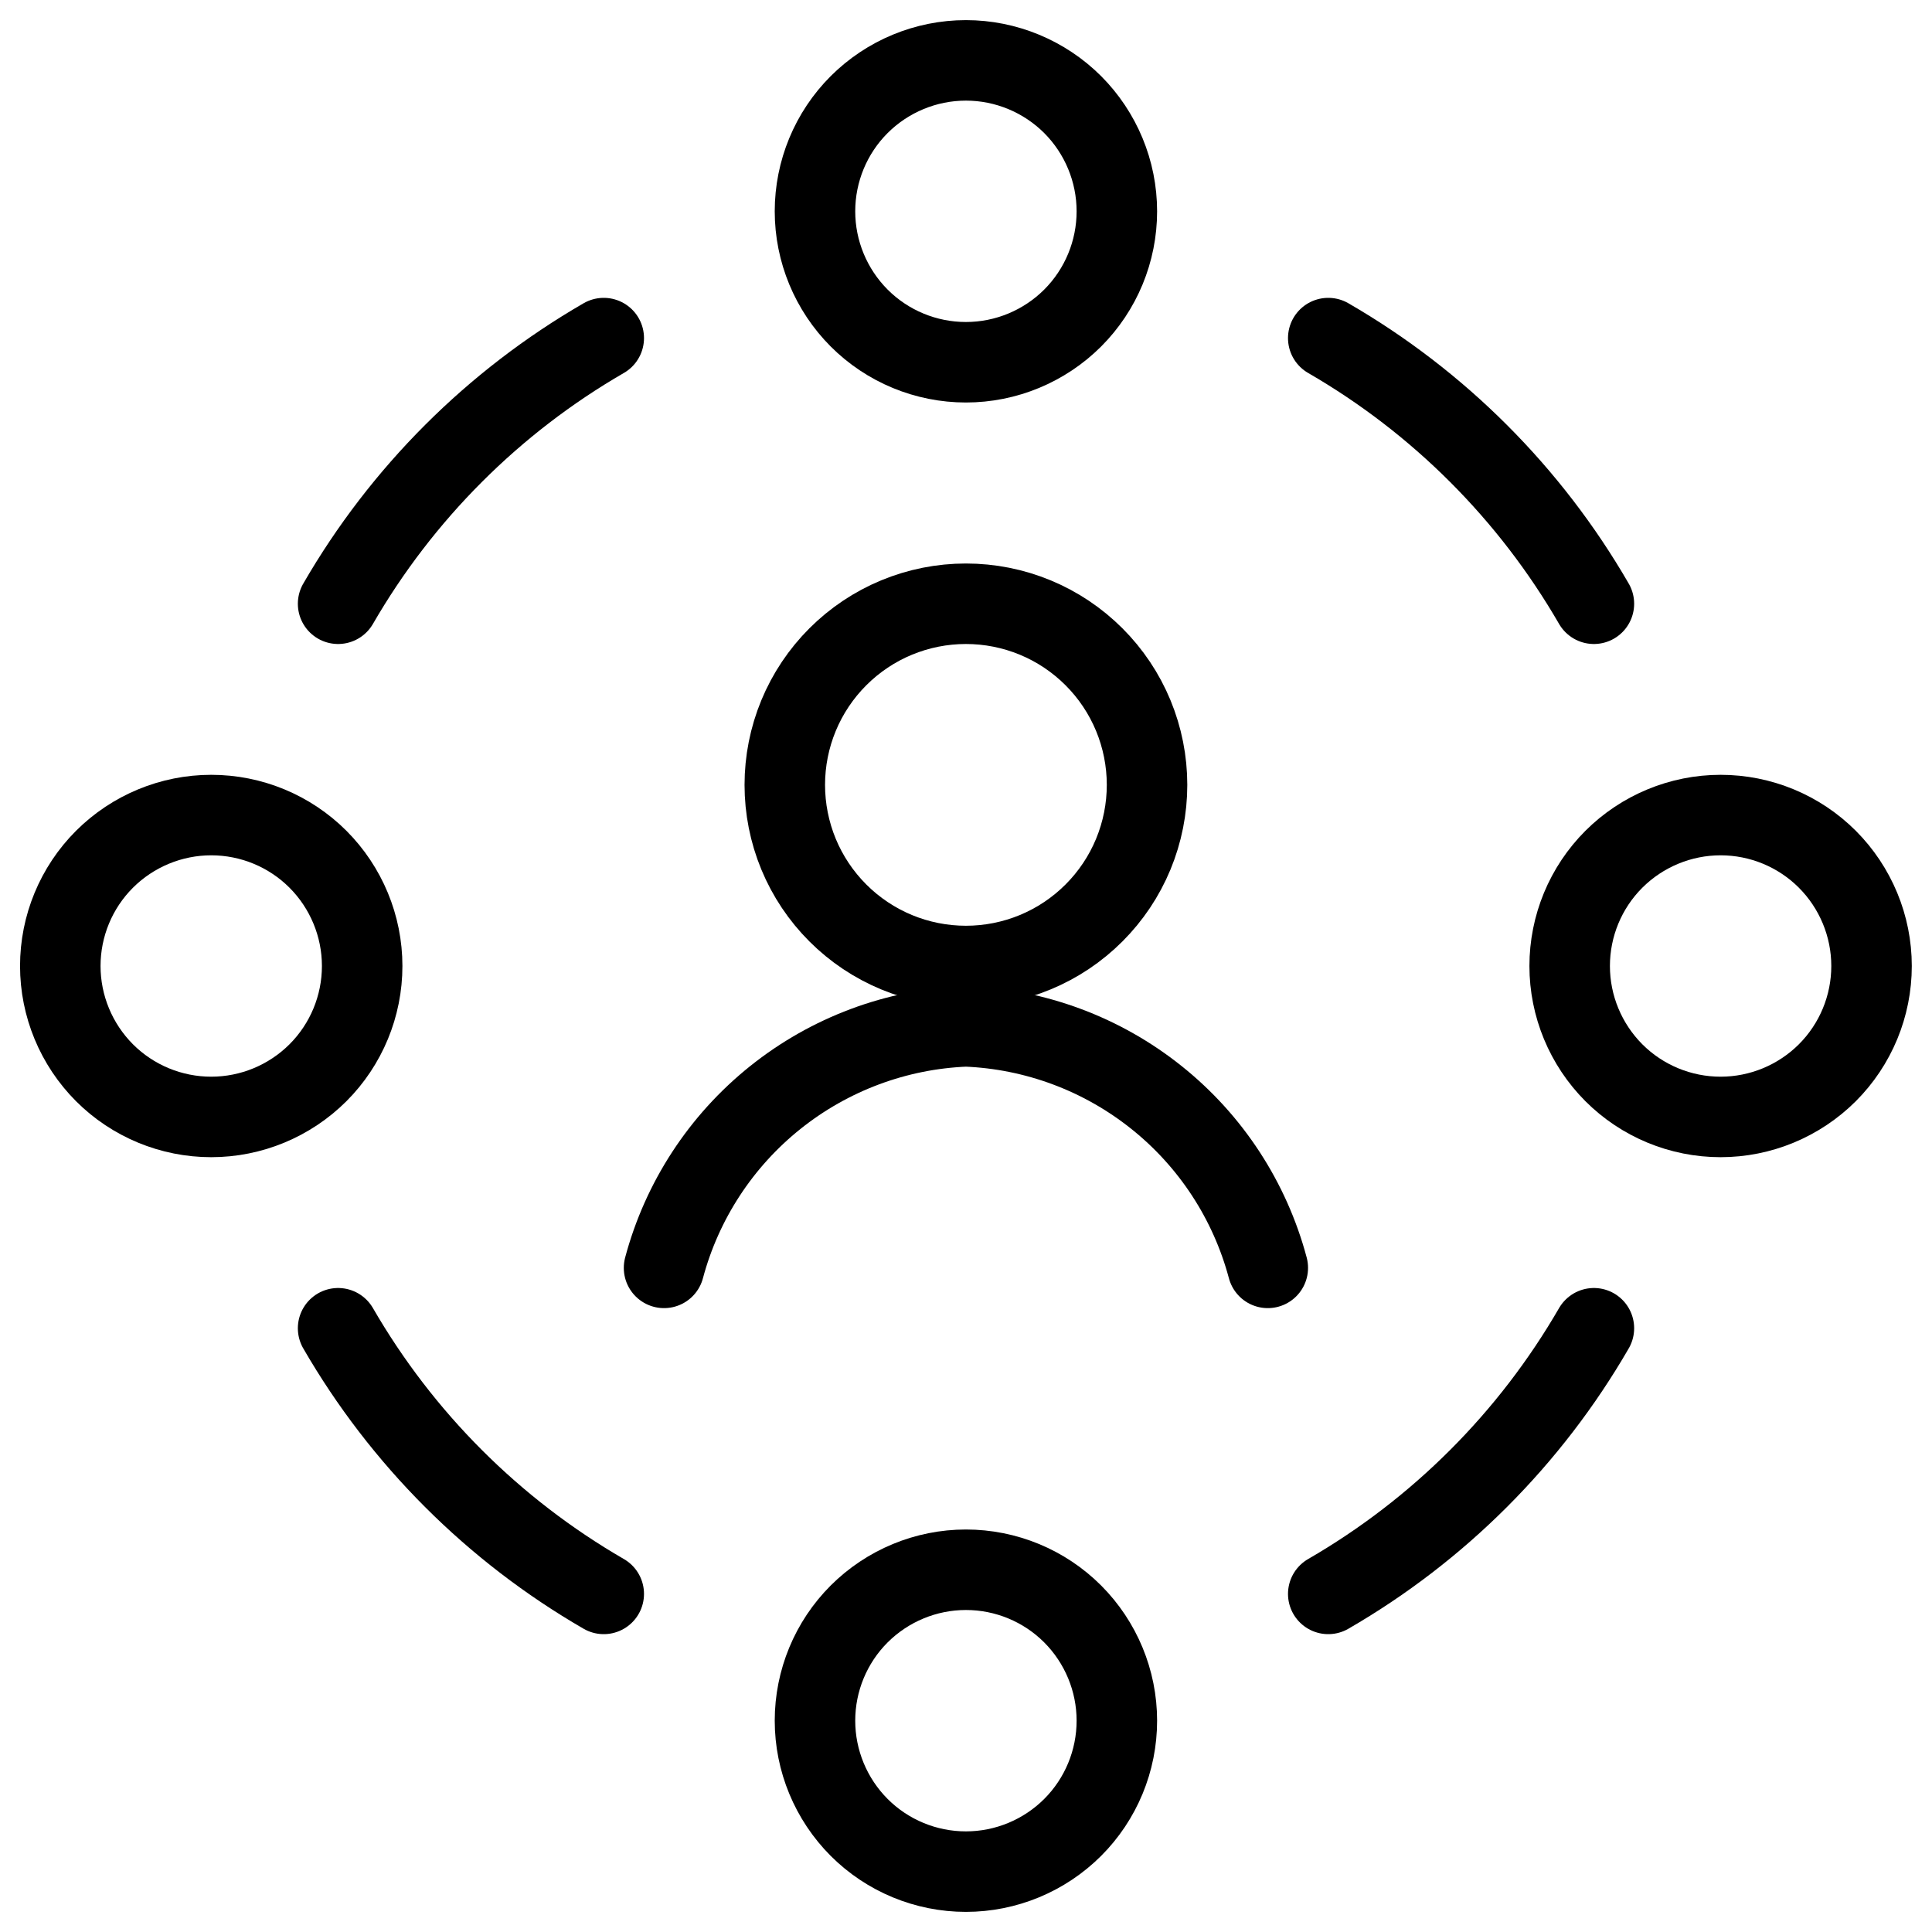 <svg xmlns="http://www.w3.org/2000/svg" fill="none" viewBox="0 0 24 24" id="Human-Resources-Workflow--Streamline-Ultimate">
  <desc>
    Human Resources Workflow Streamline Icon: https://streamlinehq.com
  </desc>
  <path stroke="#000000" stroke-linecap="round" stroke-linejoin="round" d="M9.749 9.75c0 0.295 0.058 0.588 0.171 0.861 0.113 0.273 0.279 0.521 0.488 0.73 0.209 0.209 0.457 0.375 0.73 0.488 0.273 0.113 0.566 0.171 0.861 0.171s0.588 -0.058 0.861 -0.171c0.273 -0.113 0.521 -0.279 0.73 -0.488 0.209 -0.209 0.375 -0.457 0.488 -0.73 0.113 -0.273 0.171 -0.566 0.171 -0.861 0 -0.295 -0.058 -0.588 -0.171 -0.861 -0.113 -0.273 -0.279 -0.521 -0.488 -0.73 -0.209 -0.209 -0.457 -0.375 -0.73 -0.488 -0.273 -0.113 -0.566 -0.171 -0.861 -0.171s-0.588 0.058 -0.861 0.171 -0.521 0.279 -0.73 0.488c-0.209 0.209 -0.375 0.457 -0.488 0.73 -0.113 0.273 -0.171 0.566 -0.171 0.861Z" stroke-width="1"></path>
  <path stroke="#000000" stroke-linecap="round" stroke-linejoin="round" d="M15.749 15.75c-0.223 -0.835 -0.707 -1.577 -1.382 -2.116 -0.675 -0.54 -1.505 -0.85 -2.368 -0.884 -0.863 0.034 -1.693 0.344 -2.368 0.884 -0.675 0.54 -1.159 1.281 -1.382 2.116" stroke-width="1"></path>
  <path stroke="#000000" stroke-linecap="round" stroke-linejoin="round" d="M10.124 2.625c0 0.497 0.198 0.974 0.549 1.326 0.352 0.352 0.829 0.549 1.326 0.549 0.497 0 0.974 -0.198 1.326 -0.549 0.352 -0.352 0.549 -0.829 0.549 -1.326 0 -0.497 -0.198 -0.974 -0.549 -1.326C12.973 0.948 12.496 0.75 11.999 0.75c-0.497 0 -0.974 0.198 -1.326 0.549 -0.352 0.352 -0.549 0.829 -0.549 1.326Z" stroke-width="1"></path>
  <path stroke="#000000" stroke-linecap="round" stroke-linejoin="round" d="M19.499 12c0 0.497 0.198 0.974 0.549 1.326 0.352 0.352 0.829 0.549 1.326 0.549 0.497 0 0.974 -0.198 1.326 -0.549 0.352 -0.352 0.549 -0.829 0.549 -1.326 0 -0.497 -0.198 -0.974 -0.549 -1.326 -0.352 -0.352 -0.829 -0.549 -1.326 -0.549 -0.497 0 -0.974 0.198 -1.326 0.549 -0.352 0.352 -0.549 0.829 -0.549 1.326Z" stroke-width="1"></path>
  <path stroke="#000000" stroke-linecap="round" stroke-linejoin="round" d="M10.124 21.375c0 0.497 0.198 0.974 0.549 1.326 0.352 0.352 0.829 0.549 1.326 0.549 0.497 0 0.974 -0.198 1.326 -0.549 0.352 -0.352 0.549 -0.829 0.549 -1.326 0 -0.497 -0.198 -0.974 -0.549 -1.326 -0.352 -0.352 -0.829 -0.549 -1.326 -0.549 -0.497 0 -0.974 0.198 -1.326 0.549 -0.352 0.352 -0.549 0.829 -0.549 1.326Z" stroke-width="1"></path>
  <path stroke="#000000" stroke-linecap="round" stroke-linejoin="round" d="M0.749 12c0 0.497 0.198 0.974 0.549 1.326 0.352 0.352 0.829 0.549 1.326 0.549 0.497 0 0.974 -0.198 1.326 -0.549 0.352 -0.352 0.549 -0.829 0.549 -1.326 0 -0.497 -0.198 -0.974 -0.549 -1.326 -0.352 -0.352 -0.829 -0.549 -1.326 -0.549 -0.497 0 -0.974 0.198 -1.326 0.549 -0.352 0.352 -0.549 0.829 -0.549 1.326Z" stroke-width="1"></path>
  <path stroke="#000000" stroke-linecap="round" stroke-linejoin="round" d="M16.5 4.2c1.37 0.792 2.508 1.93 3.3 3.3" stroke-width="1"></path>
  <path stroke="#000000" stroke-linecap="round" stroke-linejoin="round" d="M19.8 16.5c-0.792 1.37 -1.93 2.508 -3.3 3.3" stroke-width="1"></path>
  <path stroke="#000000" stroke-linecap="round" stroke-linejoin="round" d="M7.5 19.8c-1.37 -0.792 -2.508 -1.93 -3.3 -3.3" stroke-width="1"></path>
  <path stroke="#000000" stroke-linecap="round" stroke-linejoin="round" d="M4.2 7.5c0.792 -1.37 1.93 -2.508 3.3 -3.3" stroke-width="1"></path>
</svg>